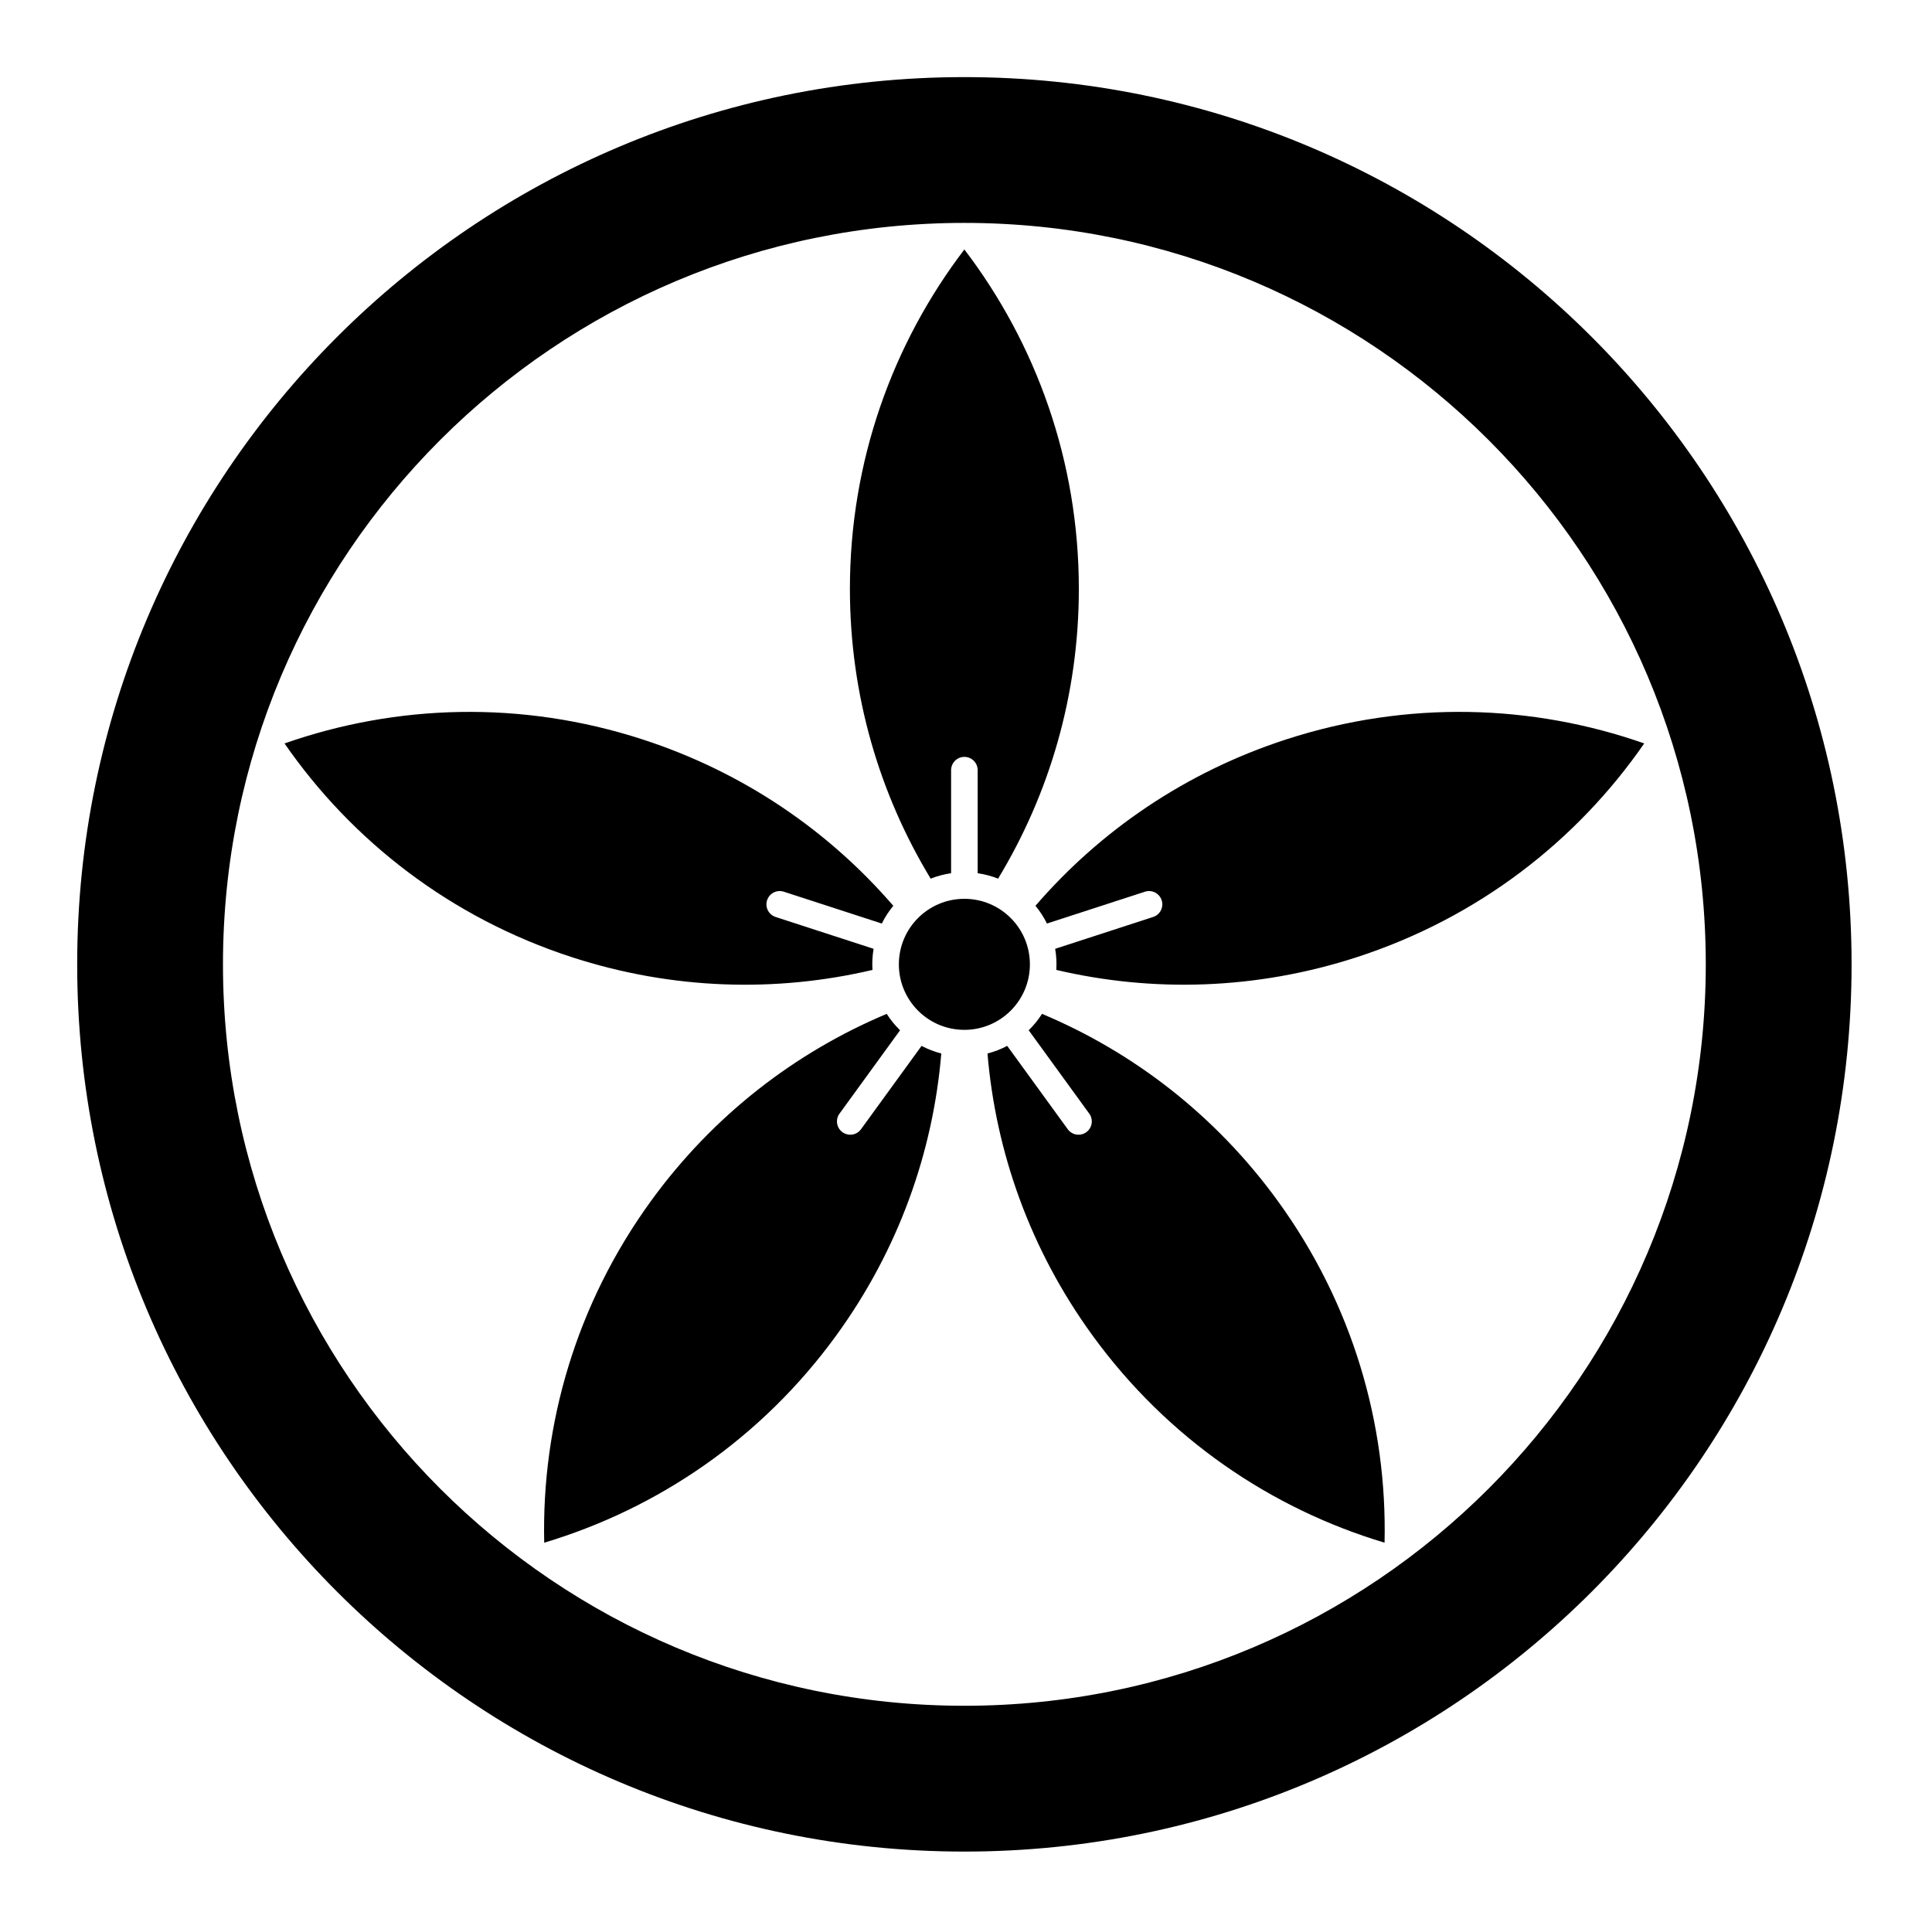 <?xml version="1.0" encoding="UTF-8" standalone="no"?>
<!-- Created with Inkscape (http://www.inkscape.org/) -->

<svg
   version="1.1"
   id="svg5441"
   width="795.035"
   height="793.701"
   viewBox="0 0 795.035 793.701"
   sodipodi:docname="Maruni Hoso Kikyou.svg"
   inkscape:version="1.2 (dc2aeda, 2022-05-15)"
   xmlns:inkscape="http://www.inkscape.org/namespaces/inkscape"
   xmlns:sodipodi="http://sodipodi.sourceforge.net/DTD/sodipodi-0.dtd"
   xmlns="http://www.w3.org/2000/svg"
   xmlns:svg="http://www.w3.org/2000/svg">
  <defs
     id="defs5445">
    <clipPath
       clipPathUnits="userSpaceOnUse"
       id="clipPath5935">
      <path
         d="M -574.546,585.852 H 21.73 V -9.424 H -574.546 Z"
         id="path5937"
         style="stroke-width:1" />
    </clipPath>
    <clipPath
       clipPathUnits="userSpaceOnUse"
       id="clipPath5941">
      <path
         d="M -576.369,585.588 H 19.907 V -9.688 H -576.369 Z"
         id="path5943"
         style="stroke-width:1" />
    </clipPath>
    <clipPath
       clipPathUnits="userSpaceOnUse"
       id="clipPath5947">
      <path
         d="M -557.495,577.85 H 38.781 V -17.426 H -557.495 Z"
         id="path5949"
         style="stroke-width:1" />
    </clipPath>
    <clipPath
       clipPathUnits="userSpaceOnUse"
       id="clipPath5953">
      <path
         d="M -568.227,575.819 H 28.049 V -19.457 H -568.227 Z"
         id="path5955"
         style="stroke-width:1" />
    </clipPath>
    <clipPath
       clipPathUnits="userSpaceOnUse"
       id="clipPath5959">
      <path
         d="M -550.264,577.325 H 46.012 V -17.951 H -550.264 Z"
         id="path5961"
         style="stroke-width:1" />
    </clipPath>
    <clipPath
       clipPathUnits="userSpaceOnUse"
       id="clipPath5965">
      <path
         d="M -564.573,585.848 H 31.703 V -9.428 H -564.573 Z"
         id="path5967"
         style="stroke-width:1" />
    </clipPath>
    <clipPath
       clipPathUnits="userSpaceOnUse"
       id="clipPath5971">
      <path
         d="M -567.775,585.852 H 28.501 V -9.424 H -567.775 Z"
         id="path5973"
         style="stroke-width:1" />
    </clipPath>
    <clipPath
       clipPathUnits="userSpaceOnUse"
       id="clipPath5978">
      <path
         d="M -572.817,586.135 H 23.459 V -9.141 H -572.817 Z"
         id="path5980"
         style="stroke-width:1" />
    </clipPath>
    <clipPath
       clipPathUnits="userSpaceOnUse"
       id="clipPath5984">
      <path
         d="M -531.192,581.588 H 65.084 V -13.688 H -531.192 Z"
         id="path5986"
         style="stroke-width:1" />
    </clipPath>
    <clipPath
       clipPathUnits="userSpaceOnUse"
       id="clipPath5990">
      <path
         d="M -528.09,575.381 H 68.186 V -19.895 H -528.09 Z"
         id="path5992"
         style="stroke-width:1" />
    </clipPath>
    <clipPath
       clipPathUnits="userSpaceOnUse"
       id="clipPath5996">
      <path
         d="m -396.93,228.202 h 596.276 v -595.276 h -596.276 z"
         id="path5998"
         style="stroke-width:1" />
    </clipPath>
    <clipPath
       clipPathUnits="userSpaceOnUse"
       id="clipPath6002">
      <path
         d="M -584.194,578.938 H 12.082 V -16.338 H -584.194 Z"
         id="path6004"
         style="stroke-width:1" />
    </clipPath>
    <clipPath
       clipPathUnits="userSpaceOnUse"
       id="clipPath6008">
      <path
         d="M -538.222,577.948 H 58.054 V -17.328 H -538.222 Z"
         id="path6010"
         style="stroke-width:1" />
    </clipPath>
    <clipPath
       clipPathUnits="userSpaceOnUse"
       id="clipPath6014">
      <path
         d="M -556.401,578.014 H 39.875 V -17.262 H -556.401 Z"
         id="path6016"
         style="stroke-width:1" />
    </clipPath>
    <clipPath
       clipPathUnits="userSpaceOnUse"
       id="clipPath6020">
      <path
         d="M -586.545,579.503 H 9.731 V -15.773 H -586.545 Z"
         id="path6022"
         style="stroke-width:1" />
    </clipPath>
    <clipPath
       clipPathUnits="userSpaceOnUse"
       id="clipPath6026">
      <path
         d="M -536.698,584.573 H 59.578 V -10.703 H -536.698 Z"
         id="path6028"
         style="stroke-width:1" />
    </clipPath>
    <clipPath
       clipPathUnits="userSpaceOnUse"
       id="clipPath6032">
      <path
         d="M -540.821,585.848 H 55.455 V -9.428 H -540.821 Z"
         id="path6034"
         style="stroke-width:1" />
    </clipPath>
    <clipPath
       clipPathUnits="userSpaceOnUse"
       id="clipPath6038">
      <path
         d="M -542.933,584.573 H 53.343 V -10.703 H -542.933 Z"
         id="path6040"
         style="stroke-width:1" />
    </clipPath>
    <clipPath
       clipPathUnits="userSpaceOnUse"
       id="clipPath6044">
      <path
         d="M -545.417,584.573 H 50.859 V -10.703 H -545.417 Z"
         id="path6046"
         style="stroke-width:1" />
    </clipPath>
    <clipPath
       clipPathUnits="userSpaceOnUse"
       id="clipPath6050">
      <path
         d="M -548.983,585.852 H 47.293 V -9.424 H -548.983 Z"
         id="path6052"
         style="stroke-width:1" />
    </clipPath>
    <clipPath
       clipPathUnits="userSpaceOnUse"
       id="clipPath6056">
      <path
         d="M -553.898,585.848 H 42.379 V -9.428 H -553.898 Z"
         id="path6058"
         style="stroke-width:1" />
    </clipPath>
    <clipPath
       clipPathUnits="userSpaceOnUse"
       id="clipPath6062">
      <path
         d="M -557.064,585.848 H 39.212 V -9.428 H -557.064 Z"
         id="path6064"
         style="stroke-width:1" />
    </clipPath>
    <clipPath
       clipPathUnits="userSpaceOnUse"
       id="clipPath6068">
      <path
         d="M -561.413,585.852 H 34.863 V -9.424 H -561.413 Z"
         id="path6070"
         style="stroke-width:1" />
    </clipPath>
  </defs>
  <sodipodi:namedview
     id="namedview5443"
     pagecolor="#ffffff"
     bordercolor="#000000"
     borderopacity="0.25"
     inkscape:showpageshadow="2"
     inkscape:pageopacity="0.0"
     inkscape:pagecheckerboard="0"
     inkscape:deskcolor="#d1d1d1"
     showgrid="false"
     inkscape:zoom="0.29734106"
     inkscape:cx="-215.24105"
     inkscape:cy="396.85068"
     inkscape:window-width="1419"
     inkscape:window-height="456"
     inkscape:window-x="0"
     inkscape:window-y="25"
     inkscape:window-maximized="0"
     inkscape:current-layer="svg5441">
    <inkscape:page
       x="0"
       y="0"
       id="page5447"
       width="795.035"
       height="793.701" />
  </sodipodi:namedview>
  <path
     d="M 529.24 304.27 C 487.727 317.761 452.679 341.921 426.103 372.722 C 427.928 374.936 429.522 377.378 430.828 380.028 L 471.149 366.93 C 474.024 365.995 477.103 367.566 478.039 370.438 C 478.969 373.31 477.403 376.394 474.528 377.326 L 434.207 390.426 C 434.711 393.339 434.855 396.25 434.68 399.112 C 474.283 408.404 516.839 407.355 558.353 393.867 C 608.286 377.643 648.882 345.987 676.616 305.911 C 630.622 289.795 579.176 288.046 529.24 304.27 M 428.807 417.191 C 427.264 419.61 425.435 421.88 423.318 423.943 L 448.236 458.243 C 450.012 460.688 449.472 464.1 447.027 465.879 C 444.584 467.652 441.167 467.112 439.392 464.67 L 414.472 430.368 C 411.858 431.748 409.134 432.784 406.358 433.506 C 409.758 474.04 423.907 514.191 449.563 549.5 C 480.424 591.98 523.075 620.805 569.759 634.797 C 570.876 586.073 556.64 536.604 525.78 494.128 C 500.121 458.814 466.312 432.948 428.807 417.191 M 354.311 464.67 C 352.535 467.112 349.12 467.652 346.675 465.879 C 344.232 464.103 343.688 460.688 345.467 458.243 L 370.386 423.943 C 368.268 421.88 366.439 419.612 364.896 417.196 C 327.395 432.954 293.585 458.819 267.929 494.131 C 237.067 536.607 222.831 586.079 223.949 634.803 C 270.634 620.808 313.282 591.983 344.144 549.503 C 369.8 514.191 383.952 474.043 387.35 433.506 C 384.571 432.784 381.847 431.746 379.231 430.368 Z M 359.024 399.118 C 358.85 396.252 358.994 393.342 359.495 390.427 L 319.175 377.326 C 316.301 376.392 314.731 373.312 315.665 370.438 C 316.599 367.566 319.678 365.995 322.553 366.927 L 362.876 380.028 C 364.18 377.378 365.774 374.938 367.598 372.724 C 341.019 341.927 305.974 317.763 264.461 304.275 C 214.527 288.051 163.077 289.799 117.085 305.918 C 144.82 345.994 185.416 377.648 235.349 393.872 C 276.863 407.36 319.421 408.412 359.024 399.118 M 391.384 359.315 L 391.384 316.919 C 391.384 313.897 393.83 311.454 396.852 311.454 C 399.871 311.454 402.319 313.897 402.319 316.919 L 402.319 359.315 C 405.243 359.739 408.056 360.499 410.724 361.55 C 431.802 326.757 443.952 285.959 443.952 242.31 C 443.952 189.805 426.391 141.414 396.848 102.653 C 367.306 141.414 349.744 189.805 349.744 242.31 C 349.744 285.961 361.895 326.758 382.975 361.553 C 385.644 360.501 388.459 359.739 391.384 359.315 M 423.812 396.812 C 423.812 381.923 411.742 369.853 396.851 369.853 C 381.962 369.853 369.89 381.923 369.89 396.812 C 369.89 411.704 381.962 423.774 396.851 423.774 C 411.742 423.774 423.812 411.704 423.812 396.812 M 396.848 701.906 C 228.35 701.906 91.754 565.311 91.754 396.81 C 91.754 228.31 228.35 91.722 396.848 91.722 C 565.347 91.722 701.942 228.31 701.942 396.81 C 701.942 565.311 565.347 701.906 396.848 701.906 M 396.851 31.731 C 195.22 31.731 31.763 195.181 31.763 396.814 C 31.763 598.445 195.22 761.906 396.851 761.906 C 598.482 761.906 761.939 598.445 761.939 396.814 C 761.939 195.181 598.482 31.731 396.851 31.731"
     style="fill:#000000;fill-opacity:1;fill-rule:nonzero;stroke:none"
     id="path5561" />
</svg>
